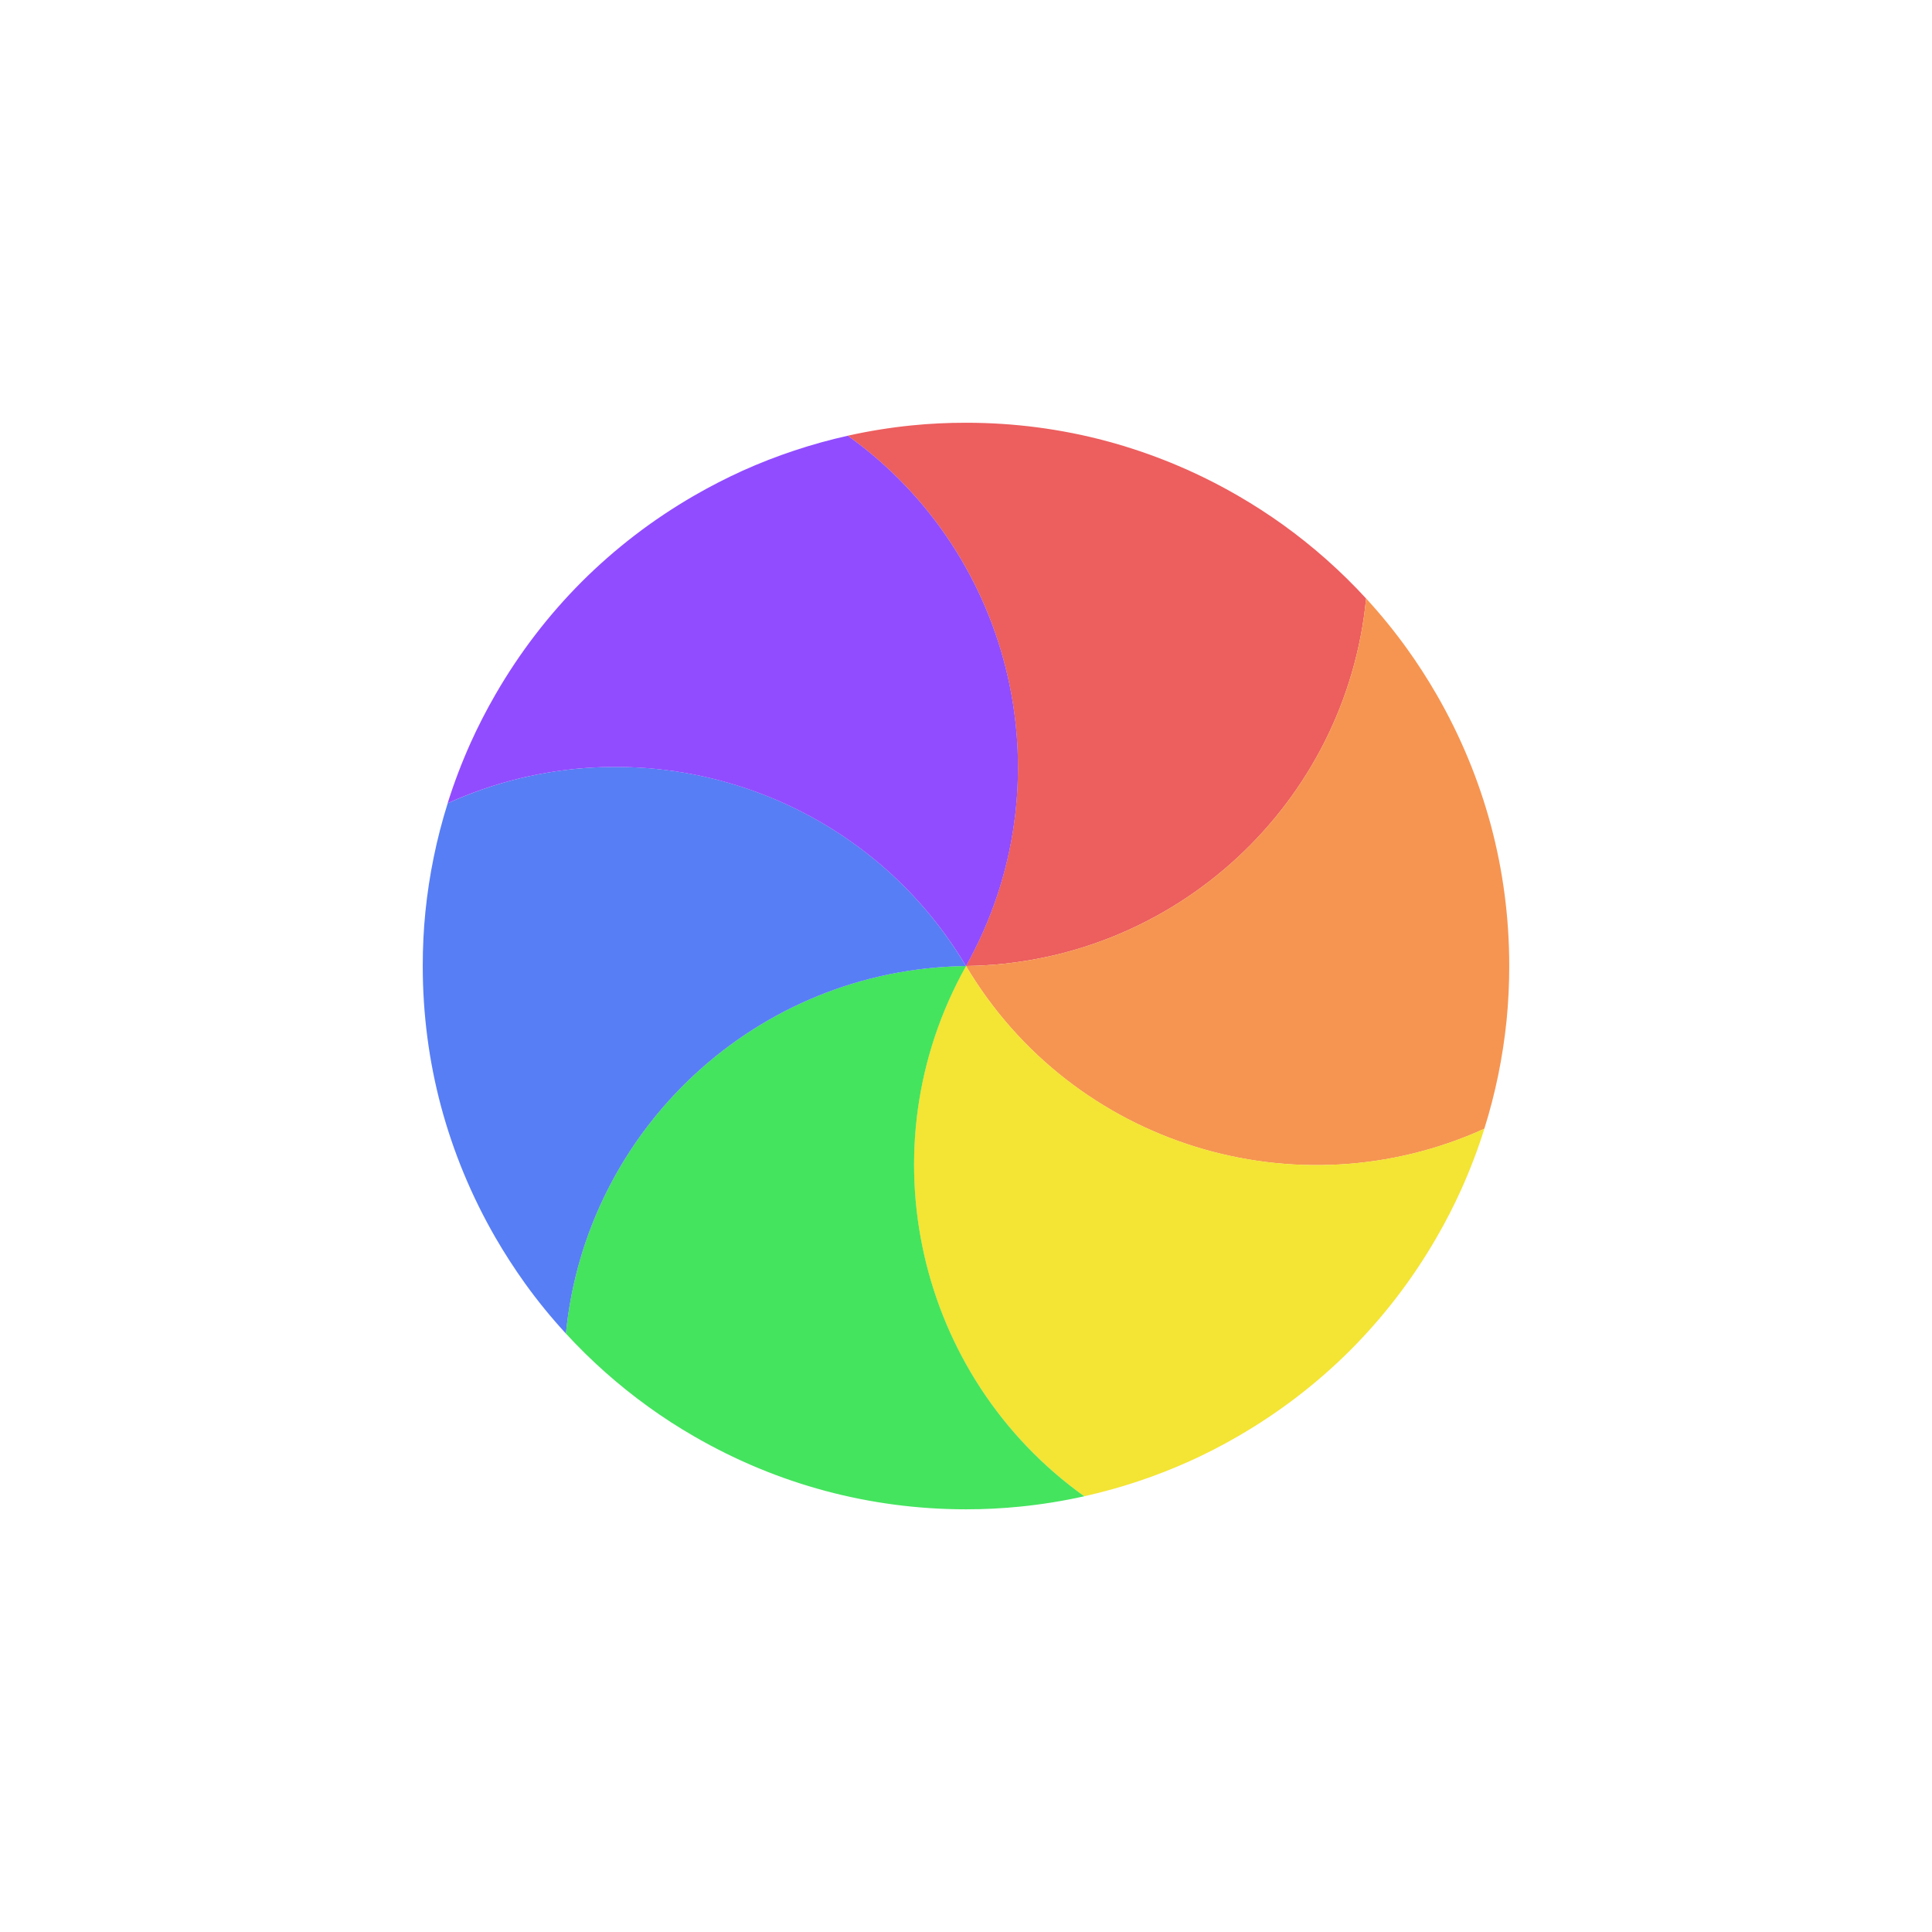 <svg width="32" height="32" viewBox="0 0 32 32" fill="none" xmlns="http://www.w3.org/2000/svg">
<g filter="url(#filter0_d_182_7381)">
<circle cx="16" cy="16" r="9.5" stroke="white" stroke-linejoin="round"/>
<path d="M14.041 7.217C14.39 7.139 14.744 7.082 15.101 7.046C15.397 7.016 15.696 7.002 16 7.002C16.805 7.002 17.586 7.107 18.329 7.306C19.072 7.506 19.802 7.804 20.499 8.207C20.762 8.359 21.014 8.522 21.255 8.695C21.753 9.054 22.213 9.462 22.627 9.913C22.298 13.301 19.463 15.955 15.999 16C17.692 12.978 16.81 9.196 14.041 7.217Z" fill="#ED5E5E"/>
<path d="M22.627 9.912C22.869 10.176 23.096 10.454 23.305 10.745C23.478 10.986 23.641 11.238 23.793 11.501C24.196 12.198 24.494 12.928 24.694 13.67C24.893 14.413 24.998 15.194 24.998 16C24.998 16.303 24.983 16.603 24.954 16.899C24.892 17.509 24.769 18.111 24.585 18.696C21.486 20.104 17.77 18.977 16 16C19.463 15.954 22.297 13.3 22.627 9.912Z" fill="#F69551"/>
<path d="M24.586 18.695C24.479 19.037 24.351 19.372 24.204 19.699C24.082 19.97 23.945 20.237 23.793 20.499C23.39 21.197 22.908 21.82 22.365 22.364C21.82 22.908 21.197 23.39 20.499 23.793C20.237 23.945 19.97 24.082 19.699 24.204C19.139 24.456 18.556 24.65 17.958 24.783C15.189 22.804 14.307 19.022 16 15.999C17.771 18.976 21.487 20.104 24.586 18.695Z" fill="#F4E434"/>
<path d="M17.959 24.783C17.61 24.861 17.256 24.918 16.899 24.954C16.603 24.984 16.304 24.999 16 24.999C15.195 24.999 14.414 24.893 13.671 24.694C12.928 24.495 12.198 24.196 11.501 23.793C11.238 23.642 10.986 23.479 10.745 23.305C10.247 22.947 9.787 22.538 9.373 22.088C9.702 18.7 12.537 16.045 16.001 16C14.308 19.022 15.19 22.804 17.959 24.783Z" fill="#44E45E"/>
<path d="M9.373 22.088C9.131 21.825 8.904 21.547 8.695 21.256C8.522 21.014 8.359 20.762 8.207 20.5C7.804 19.802 7.506 19.073 7.306 18.33C7.107 17.587 7.002 16.806 7.002 16C7.002 15.697 7.016 15.397 7.046 15.101C7.108 14.491 7.231 13.889 7.415 13.305C10.514 11.896 14.229 13.023 16 16.001C12.537 16.046 9.703 18.7 9.373 22.088Z" fill="#577EF4"/>
<path d="M7.414 13.305C7.521 12.964 7.649 12.628 7.796 12.301C7.918 12.031 8.055 11.764 8.207 11.501C8.61 10.803 9.092 10.18 9.635 9.636C10.18 9.092 10.803 8.61 11.501 8.207C11.763 8.056 12.03 7.919 12.301 7.796C12.861 7.544 13.444 7.351 14.042 7.217C16.811 9.197 17.693 12.978 16 16.001C14.229 13.024 10.513 11.897 7.414 13.305Z" fill="#914CFF"/>
</g>
<defs>
<filter id="filter0_d_182_7381" x="-2" y="-2" width="36" height="36" filterUnits="userSpaceOnUse" color-interpolation-filters="sRGB">
<feFlood flood-opacity="0" result="BackgroundImageFix"/>
<feColorMatrix in="SourceAlpha" type="matrix" values="0 0 0 0 0 0 0 0 0 0 0 0 0 0 0 0 0 0 127 0" result="hardAlpha"/>
<feOffset/>
<feGaussianBlur stdDeviation="1"/>
<feColorMatrix type="matrix" values="0 0 0 0 0 0 0 0 0 0 0 0 0 0 0 0 0 0 0.2 0"/>
<feBlend mode="normal" in2="BackgroundImageFix" result="effect1_dropShadow_182_7381"/>
<feBlend mode="normal" in="SourceGraphic" in2="effect1_dropShadow_182_7381" result="shape"/>
</filter>
</defs>
</svg>
